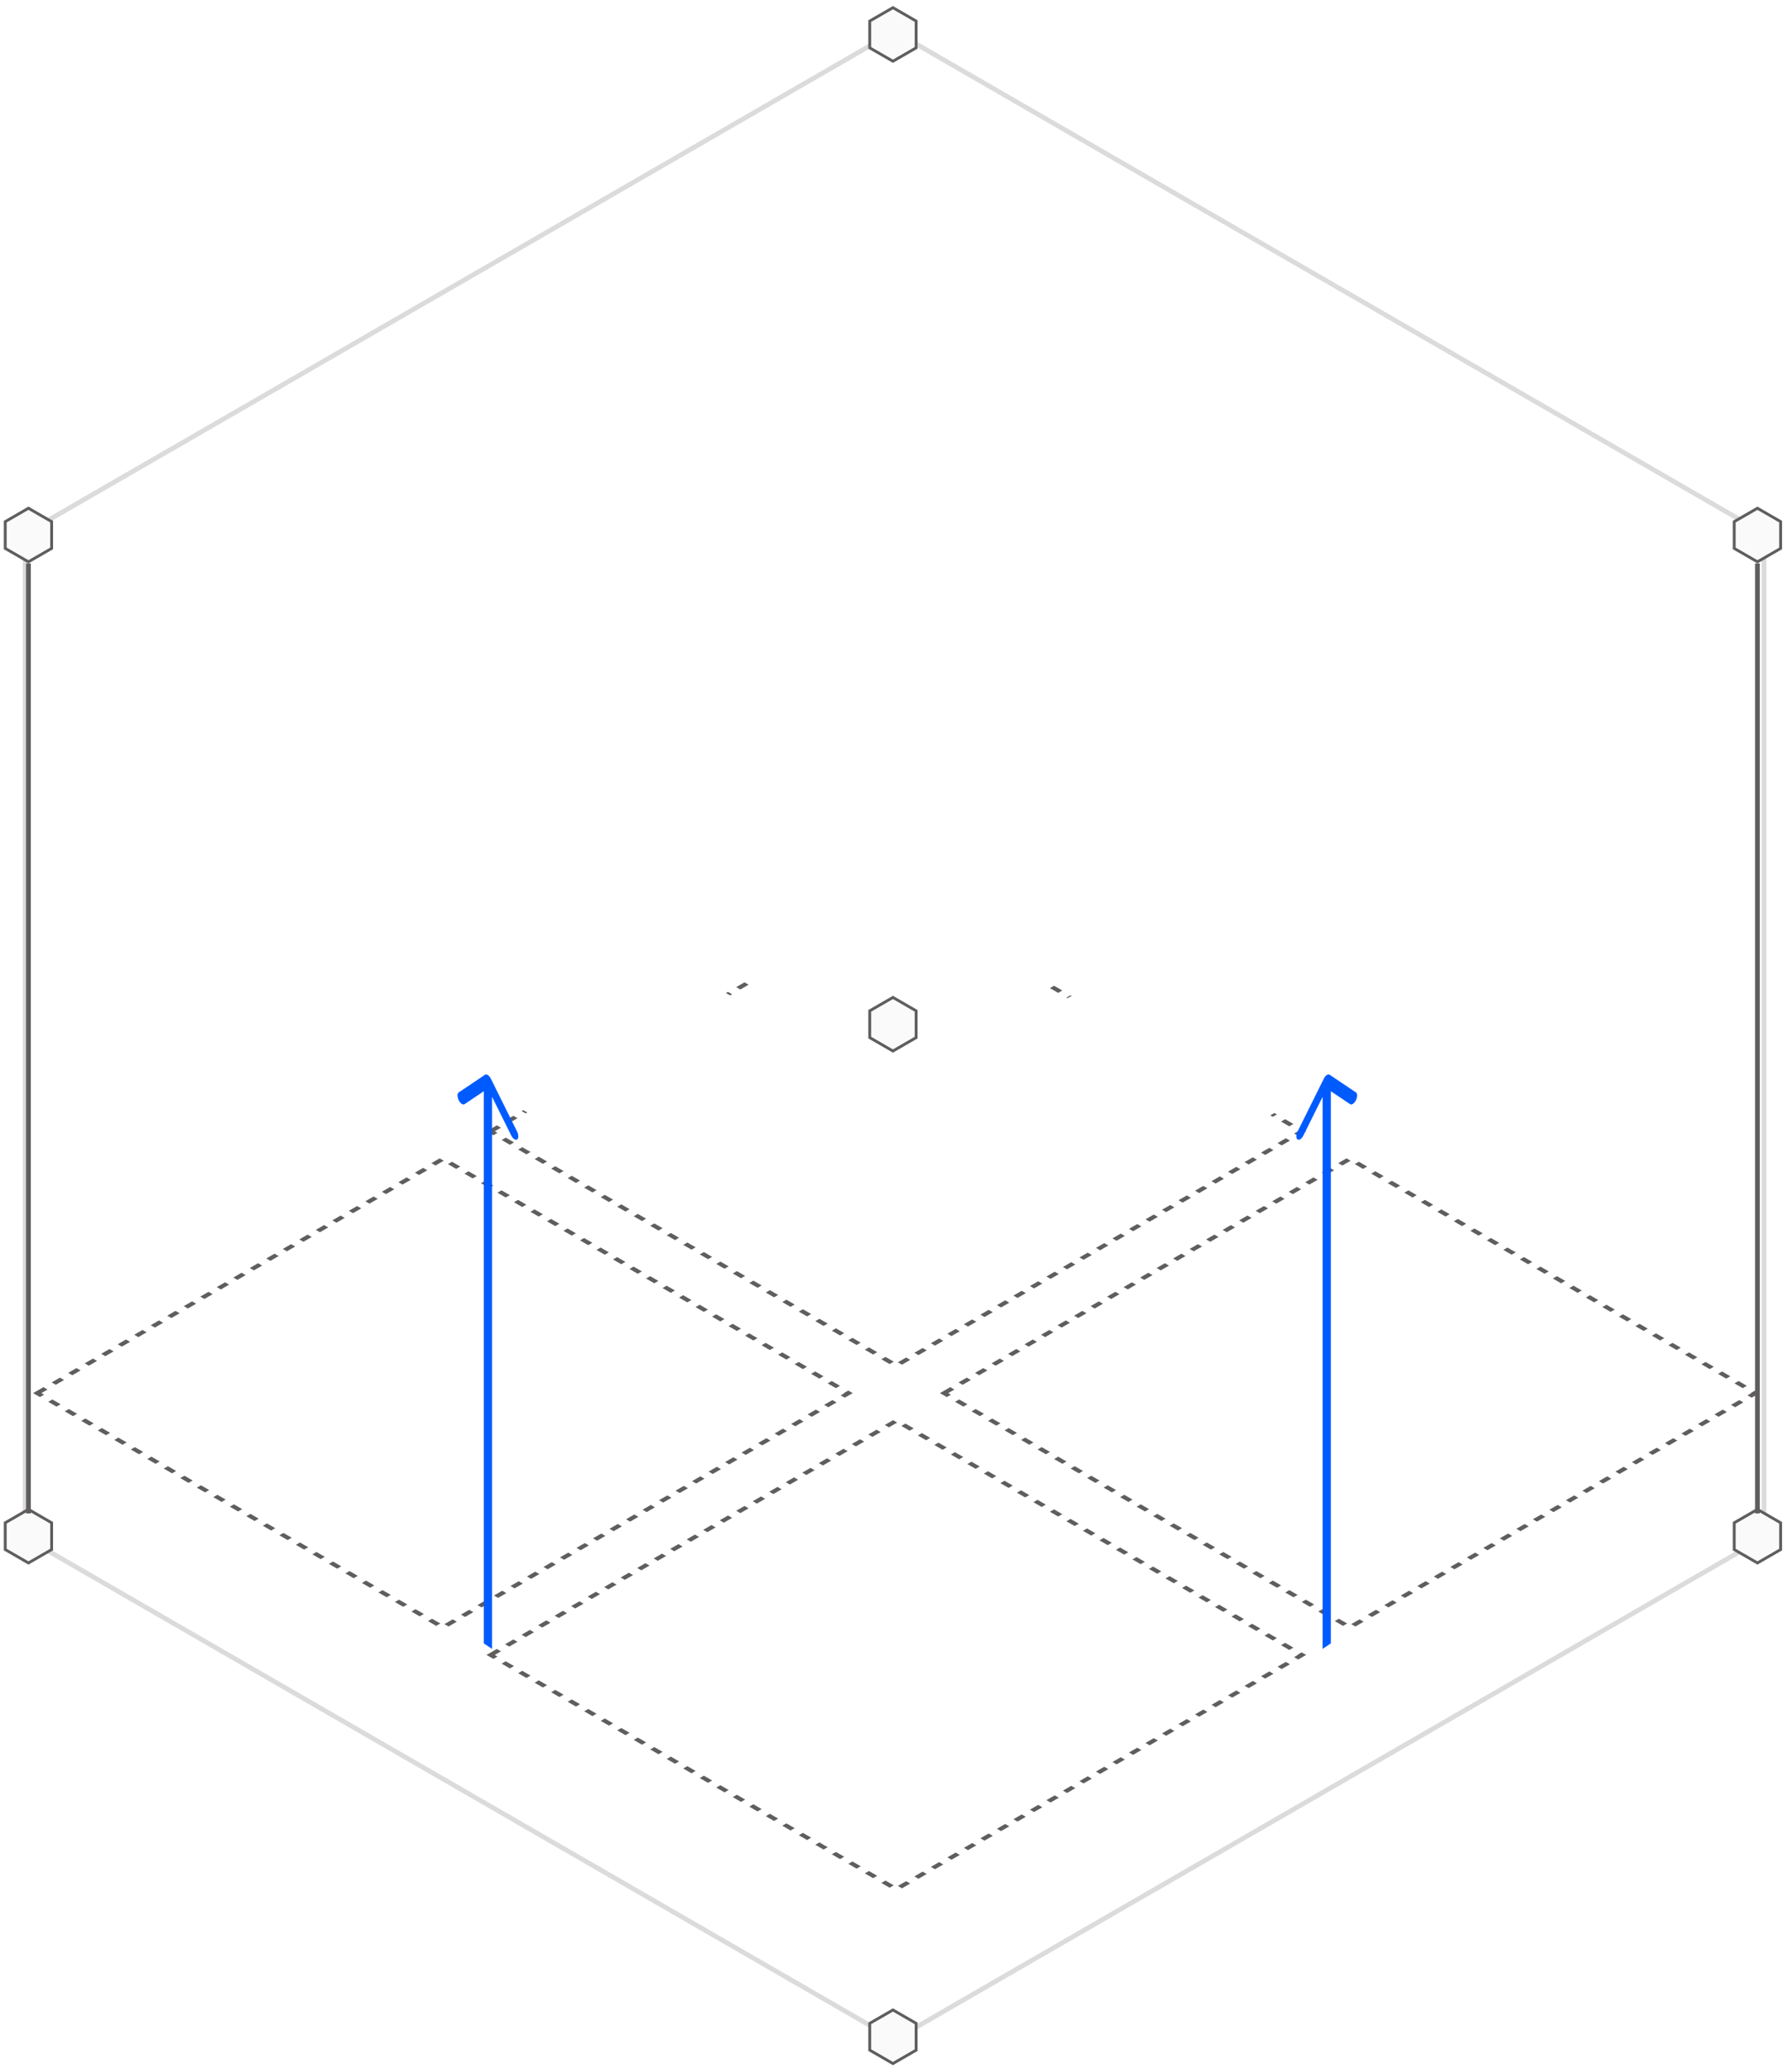 <svg
  width="188"
  height="217"
  viewBox="0 0 188 217"
  fill="none"
  xmlns="http://www.w3.org/2000/svg"
>
  <rect
    x="0.433"
    width="49.145"
    height="49.145"
    transform="matrix(0.866 -0.5 0.866 0.5 3.532 146.347)"
    stroke="#605D5D"
    stroke-width="0.5"
    stroke-dasharray="1 1"
  />
  <rect
    x="0.433"
    width="49.145"
    height="49.145"
    transform="matrix(0.866 -0.5 0.866 0.5 51.1 173.811)"
    stroke="#605D5D"
    stroke-width="0.5"
    stroke-dasharray="1 1"
  />
  <rect
    x="0.433"
    width="49.145"
    height="49.145"
    transform="matrix(0.866 -0.5 0.866 0.5 51.1 118.884)"
    stroke="#605D5D"
    stroke-width="0.5"
    stroke-dasharray="1 1"
  />
  <rect
    x="0.433"
    width="49.145"
    height="49.145"
    transform="matrix(0.866 -0.5 0.866 0.5 98.668 146.347)"
    stroke="#605D5D"
    stroke-width="0.5"
    stroke-dasharray="1 1"
  />
  <g filter="url(#filter0_d_326_678)">
    <rect
      width="24.566"
      height="24.566"
      transform="matrix(0.866 -0.5 0.866 0.5 3 82.489)"
      fill="white"
    />
    <rect
      width="24.566"
      height="24.566"
      transform="matrix(0.866 -0.5 0.866 0.5 26.538 96.079)"
      fill="white"
    />
    <rect
      width="24.566"
      height="24.566"
      transform="matrix(0.866 -0.5 0.866 0.5 26.538 68.899)"
      fill="white"
    />
    <rect
      width="24.566"
      height="24.566"
      transform="matrix(0.866 -0.5 0.866 0.5 50.076 82.489)"
      fill="white"
    />
    <rect
      width="24.566"
      height="24.566"
      transform="matrix(0.866 -0.5 0.866 0.5 49.74 55.504)"
      fill="white"
    />
    <rect
      width="24.566"
      height="24.566"
      transform="matrix(0.866 -0.5 0.866 0.5 73.279 69.093)"
      fill="white"
    />
    <rect
      width="24.566"
      height="24.566"
      transform="matrix(0.866 -0.5 0.866 0.5 73.279 41.914)"
      fill="white"
    />
    <rect
      width="24.566"
      height="24.566"
      transform="matrix(0.866 -0.5 0.866 0.5 96.817 55.504)"
      fill="white"
    />
    <rect
      width="24.566"
      height="24.566"
      transform="matrix(0.866 -0.5 0.866 0.5 49.74 109.475)"
      fill="white"
    />
    <rect
      width="24.566"
      height="24.566"
      transform="matrix(0.866 -0.5 0.866 0.5 73.279 123.065)"
      fill="white"
    />
    <rect
      width="24.566"
      height="24.566"
      transform="matrix(0.866 -0.5 0.866 0.5 73.279 95.885)"
      fill="white"
    />
    <rect
      width="24.566"
      height="24.566"
      transform="matrix(0.866 -0.5 0.866 0.5 96.817 109.475)"
      fill="white"
    />
    <rect
      width="24.566"
      height="24.566"
      transform="matrix(0.866 -0.5 0.866 0.5 96.481 82.489)"
      fill="white"
    />
    <rect
      width="24.566"
      height="24.566"
      transform="matrix(0.866 -0.5 0.866 0.5 120.019 96.079)"
      fill="white"
    />
    <rect
      width="24.566"
      height="24.566"
      transform="matrix(0.866 -0.5 0.866 0.5 120.019 68.899)"
      fill="white"
    />
    <rect
      width="24.566"
      height="24.566"
      transform="matrix(0.866 -0.5 0.866 0.5 143.557 82.489)"
      fill="white"
    />
  </g>
  <path
    d="M185.062 55.968V161.29L93.849 213.952L2.637 161.29V55.968L93.849 3.306L185.062 55.968Z"
    stroke="#DBDBDB"
    stroke-width="0.5"
  />
  <path
    d="M5.417 54.717V57.526L2.983 58.931L0.55 57.526V54.717L2.983 53.311L5.417 54.717Z"
    fill="#FAFAFA"
    stroke="#605D5D"
    stroke-width="0.3"
  />
  <path
    d="M186.807 54.717V57.526L184.373 58.931L181.939 57.526V54.717L184.373 53.311L186.807 54.717Z"
    fill="#FAFAFA"
    stroke="#605D5D"
    stroke-width="0.3"
  />
  <path
    d="M96.112 106.031V108.84L93.678 110.246L91.245 108.84V106.031L93.678 104.625L96.112 106.031Z"
    fill="#FAFAFA"
    stroke="#605D5D"
    stroke-width="0.3"
  />
  <path
    d="M96.112 2.209V5.019L93.678 6.424L91.245 5.019V2.209L93.678 0.804L96.112 2.209Z"
    fill="#FAFAFA"
    stroke="#605D5D"
    stroke-width="0.3"
  />
  <path
    d="M5.417 159.732V162.541L2.983 163.947L0.55 162.541V159.732L2.983 158.326L5.417 159.732Z"
    fill="#FAFAFA"
    stroke="#605D5D"
    stroke-width="0.3"
  />
  <path
    d="M186.807 159.732V162.541L184.373 163.947L181.939 162.541V159.732L184.373 158.326L186.807 159.732Z"
    fill="#FAFAFA"
    stroke="#605D5D"
    stroke-width="0.3"
  />
  <path
    d="M96.112 212.239V215.049L93.678 216.454L91.245 215.049V212.239L93.678 210.834L96.112 212.239Z"
    fill="#FAFAFA"
    stroke="#605D5D"
    stroke-width="0.3"
  />
  <path d="M2.983 158.75V59.105" stroke="#605D5D" stroke-width="0.5" />
  <path d="M184.373 158.75V59.105" stroke="#605D5D" stroke-width="0.5" />
  <path
    d="M48.127 115.409C47.958 115.068 47.958 114.7 48.127 114.587L50.882 112.737C51.051 112.623 51.325 112.807 51.495 113.148L54.25 118.699C54.419 119.039 54.419 119.407 54.25 119.521C54.081 119.634 53.807 119.45 53.638 119.11L51.621 115.048L51.621 172.962L50.755 172.381L50.755 114.466L48.739 115.82C48.57 115.934 48.296 115.75 48.127 115.409Z"
    fill="#005BFF"
  />
  <path
    d="M136.127 119.521C135.958 119.407 135.958 119.039 136.127 118.699L138.882 113.148C139.051 112.807 139.325 112.623 139.495 112.737L142.25 114.587C142.419 114.701 142.419 115.069 142.25 115.409C142.081 115.75 141.807 115.934 141.638 115.82L139.621 114.467L139.621 172.381L138.755 172.962L138.755 115.048L136.739 119.11C136.57 119.451 136.296 119.635 136.127 119.521Z"
    fill="#005BFF"
  />
  <defs>
    <filter
      id="filter0_d_326_678"
      x="3"
      y="29.631"
      width="183.106"
      height="109.717"
      filterUnits="userSpaceOnUse"
      color-interpolation-filters="sRGB"
    >
      <feFlood flood-opacity="0" result="BackgroundImageFix" />
      <feColorMatrix
        in="SourceAlpha"
        type="matrix"
        values="0 0 0 0 0 0 0 0 0 0 0 0 0 0 0 0 0 0 127 0"
        result="hardAlpha"
      />
      <feOffset dy="4" />
      <feComposite in2="hardAlpha" operator="out" />
      <feColorMatrix
        type="matrix"
        values="0 0 0 0 0.812 0 0 0 0 0.812 0 0 0 0 0.812 0 0 0 0.25 0"
      />
      <feBlend
        mode="normal"
        in2="BackgroundImageFix"
        result="effect1_dropShadow_326_678"
      />
      <feBlend
        mode="normal"
        in="SourceGraphic"
        in2="effect1_dropShadow_326_678"
        result="shape"
      />
    </filter>
  </defs>
</svg>
